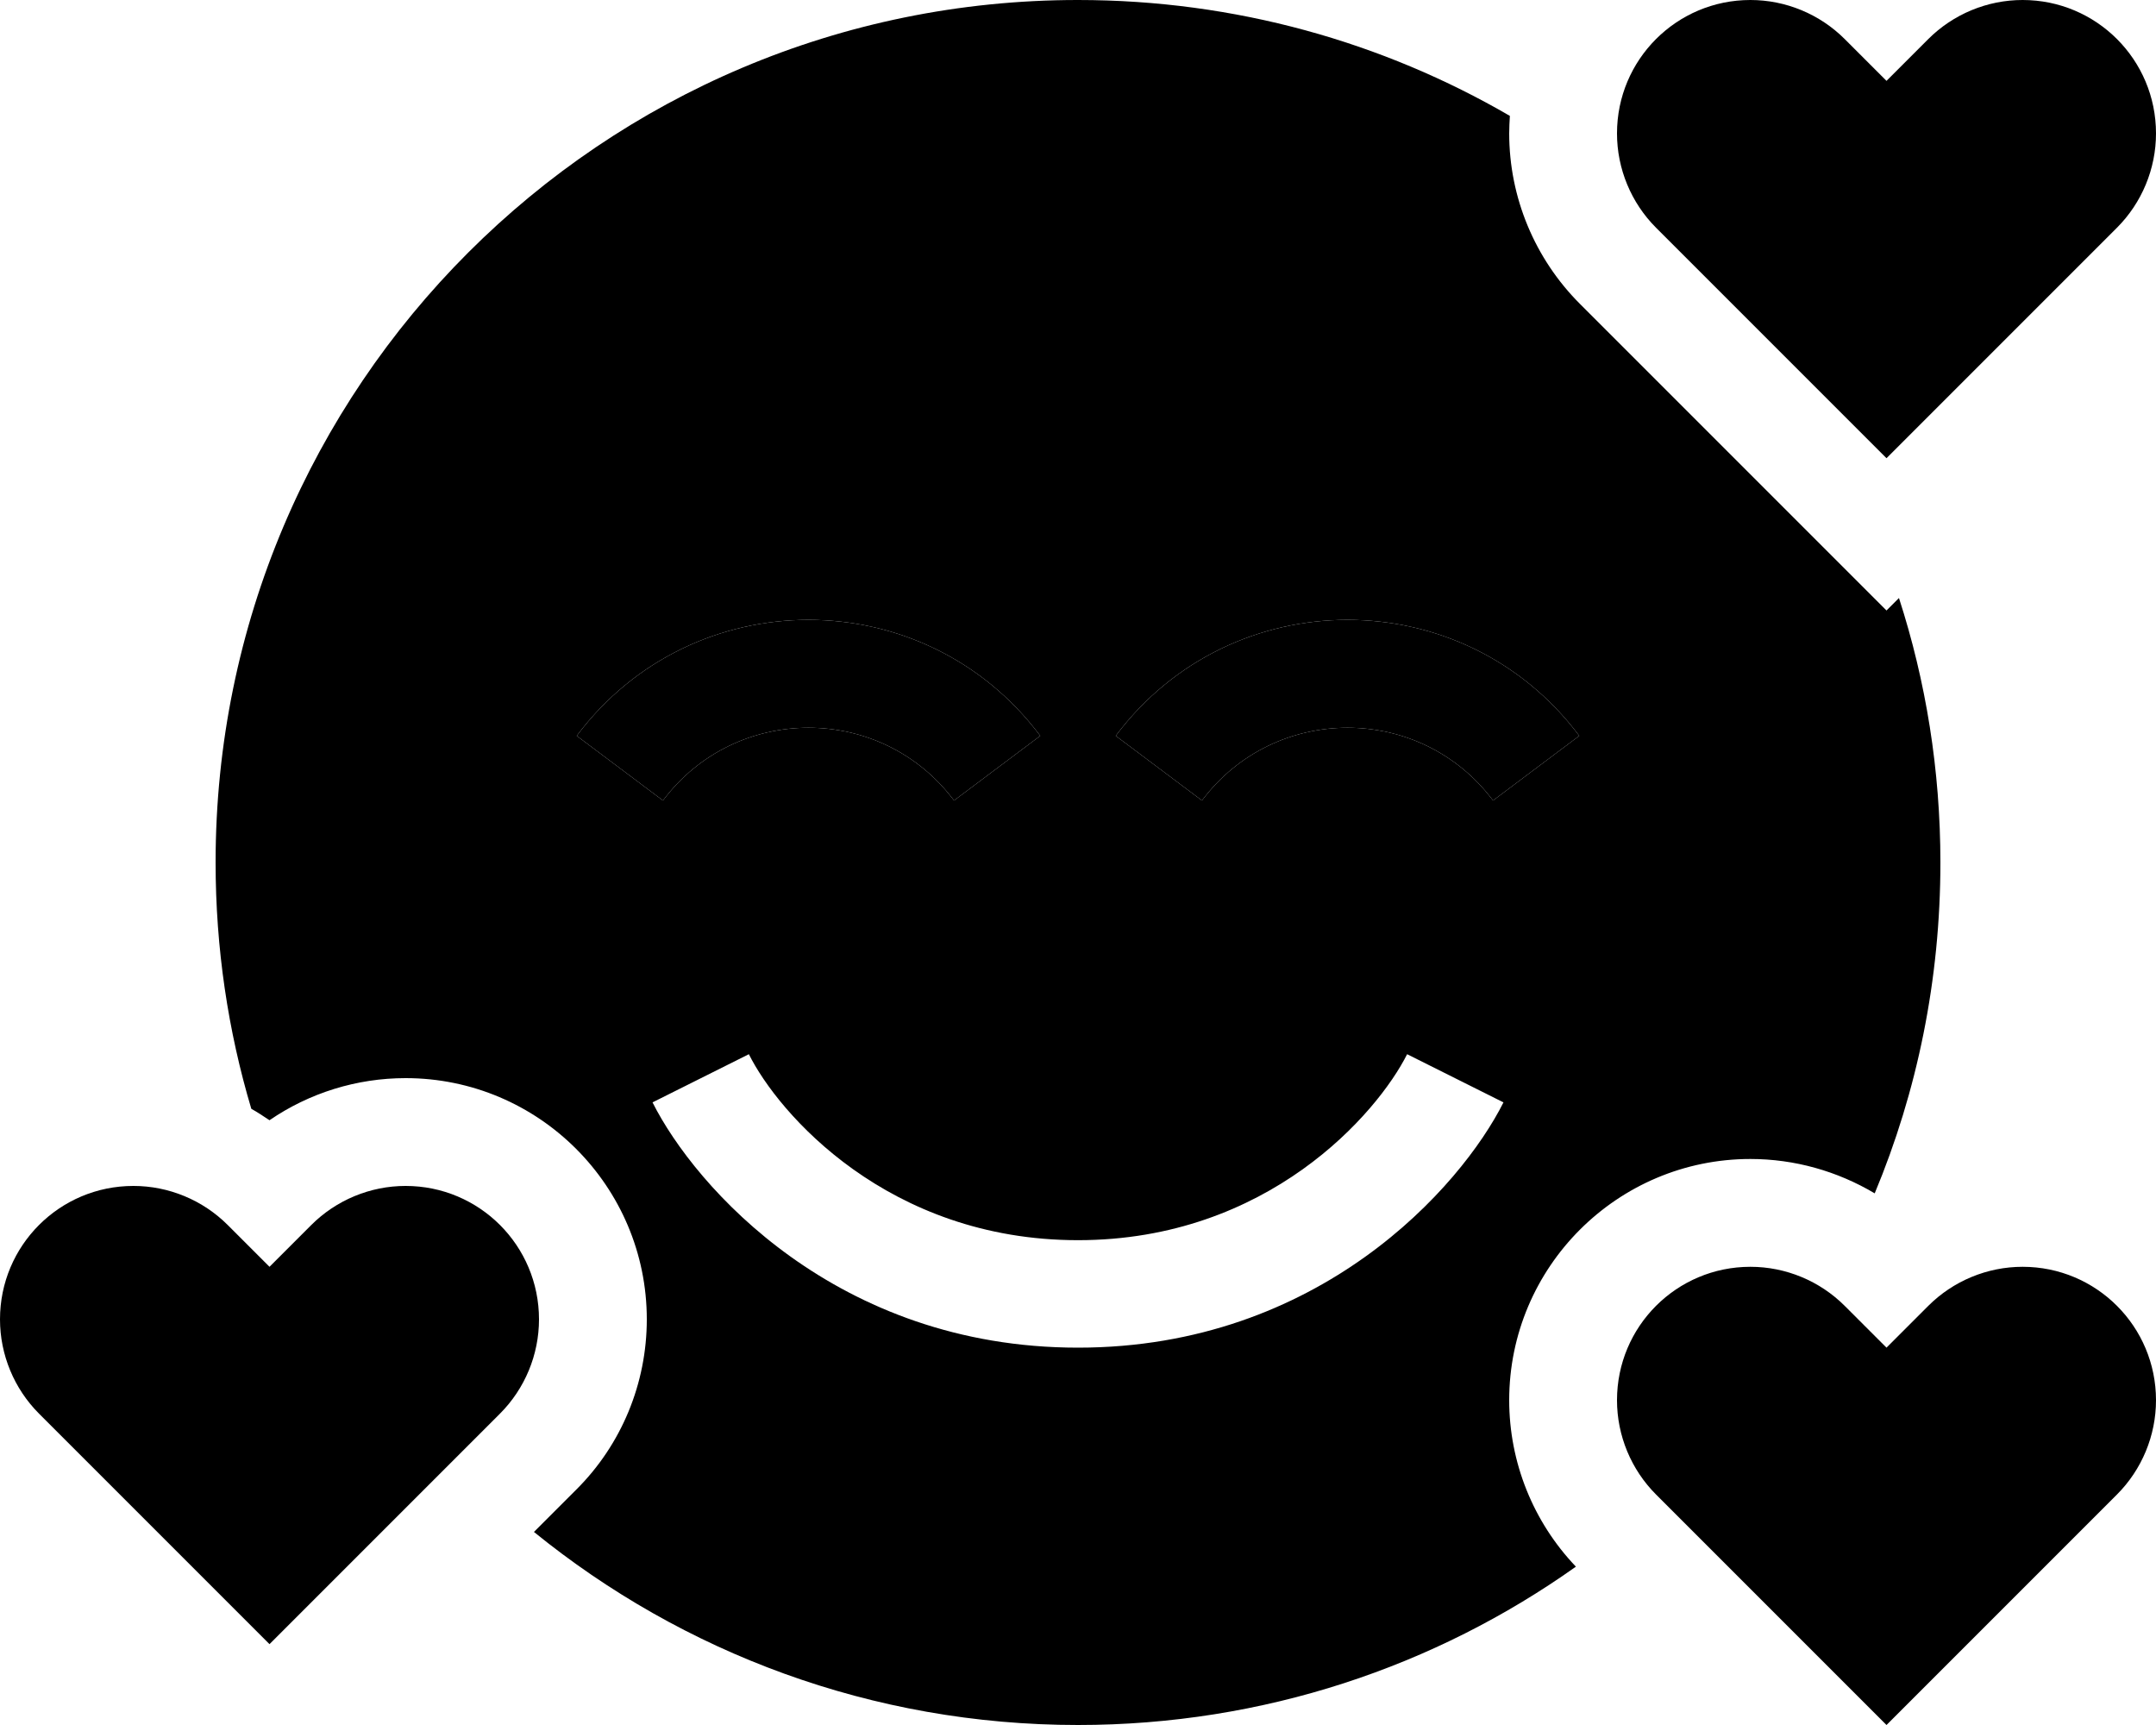 <svg xmlns="http://www.w3.org/2000/svg" viewBox="0 0 640 512"><path class="pr-icon-duotone-secondary" d="M64 256c0 25.4 3.7 50 10.6 73.1c1.8 1 3.6 2.2 5.4 3.4c11.8-8.1 25.9-12.5 40.4-12.5c39.5 0 71.6 32.1 71.6 71.6c0 19-7.5 37.2-21 50.6l-12.5 12.5C202.6 490.5 258.8 512 320 512c55.1 0 106.1-17.4 147.8-47c-12.7-13.3-19.8-31-19.8-49.4c0-39.5 32.1-71.6 71.6-71.6c13.1 0 25.8 3.6 36.9 10.2C569.1 324 576 290.8 576 256c0-27.4-4.3-53.8-12.3-78.5l-3.7 3.7-22.6-22.6L469 90.2c-13.4-13.4-21-31.6-21-50.6c0-1.8 .1-3.5 .2-5.2C410.5 12.5 366.7 0 320 0C178.6 0 64 114.6 64 256zm107.2-37.6c34.4-45.9 103.2-45.9 137.6 0l-25.6 19.2c-21.6-28.8-64.8-28.8-86.4 0l-25.6-19.2zm22.5 108.8l28.6-14.3c8.7 17.5 41.3 55.2 97.7 55.2s88.9-37.7 97.7-55.2l28.6 14.3C433.7 352.3 391.6 400 320 400s-113.7-47.7-126.3-72.8zM331.2 218.4c34.4-45.9 103.2-45.9 137.6 0l-25.6 19.2c-21.6-28.8-64.8-28.8-86.4 0l-25.6-19.2z"/><path class="pr-icon-duotone-primary" d="M547.6 11.6L560 24l12.4-12.4C579.8 4.2 589.9 0 600.4 0C622.3 0 640 17.7 640 39.6c0 10.5-4.2 20.6-11.6 28L560 136 491.6 67.6c-7.4-7.4-11.6-17.5-11.6-28C480 17.7 497.7 0 519.6 0c10.5 0 20.6 4.2 28 11.6zm-264.4 226c-21.6-28.8-64.8-28.8-86.4 0l-25.6-19.2c34.4-45.9 103.2-45.9 137.6 0l-25.6 19.2zm160 0c-21.6-28.8-64.8-28.8-86.4 0l-25.6-19.2c34.4-45.9 103.2-45.9 137.6 0l-25.6 19.2zM80 376l12.4-12.4c7.4-7.4 17.5-11.6 28-11.6c21.9 0 39.6 17.7 39.6 39.6c0 10.5-4.2 20.6-11.6 28L80 488 11.6 419.6C4.2 412.2 0 402.1 0 391.6C0 369.7 17.7 352 39.6 352c10.5 0 20.6 4.2 28 11.6L80 376zm480 24l12.4-12.4c7.4-7.4 17.5-11.6 28-11.6c21.9 0 39.6 17.7 39.6 39.6c0 10.5-4.2 20.6-11.6 28L560 512l-68.4-68.4c-7.4-7.4-11.6-17.5-11.6-28c0-21.9 17.7-39.6 39.6-39.6c10.5 0 20.6 4.2 28 11.6L560 400z"/></svg>
